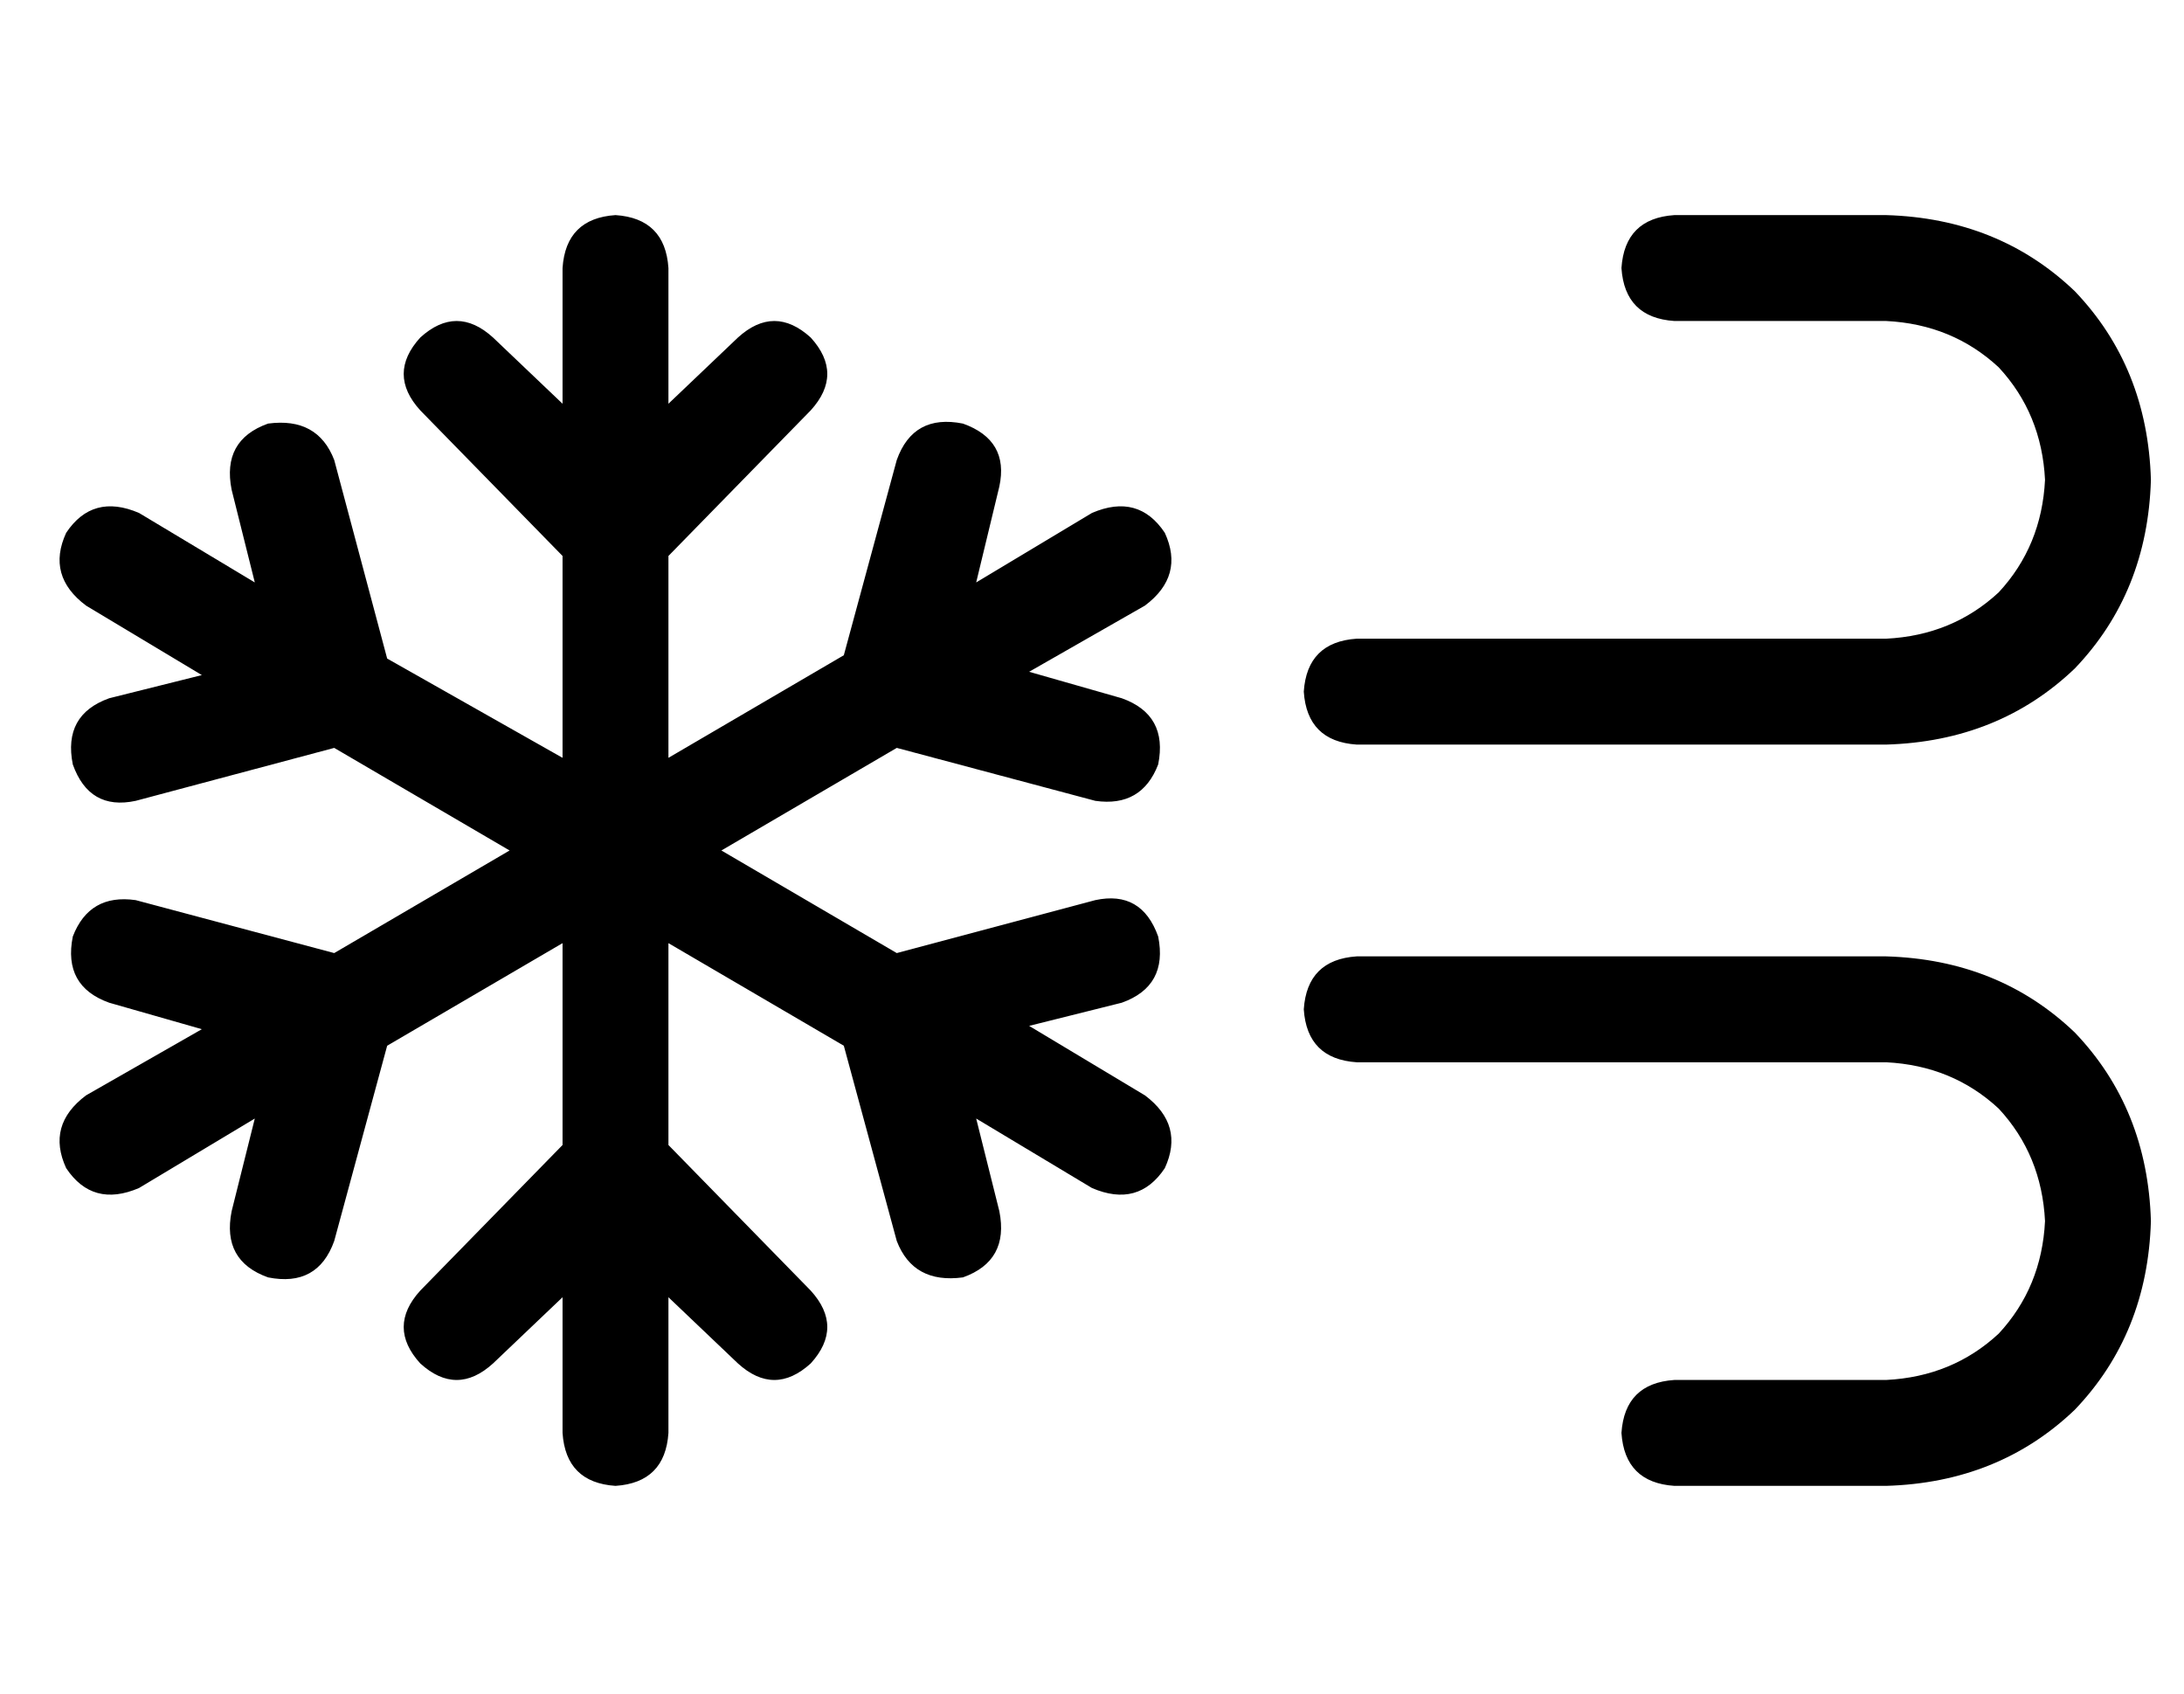 <?xml version="1.0" standalone="no"?>
<!DOCTYPE svg PUBLIC "-//W3C//DTD SVG 1.1//EN" "http://www.w3.org/Graphics/SVG/1.1/DTD/svg11.dtd" >
<svg xmlns="http://www.w3.org/2000/svg" xmlns:xlink="http://www.w3.org/1999/xlink" version="1.1" viewBox="-10 -40 660 512">
   <path fill="currentColor"
d="M192 41q-1 -15 -16 -16q-15 1 -16 16v41v0l-21 -20v0q-11 -10 -22 0q-10 11 0 22l43 44v0v61v0l-53 -30v0l-16 -60v0q-5 -13 -20 -11q-14 5 -11 20l7 28v0l-35 -21v0q-14 -6 -22 6q-6 13 6 22l35 21v0l-28 7v0q-14 5 -11 20q5 14 19 11l60 -16v0l53 31v0l-53 31v0
l-60 -16v0q-14 -2 -19 11q-3 15 11 20l28 8v0l-35 20v0q-12 9 -6 22q8 12 22 6l35 -21v0l-7 28v0q-3 15 11 20q15 3 20 -11l16 -59v0l53 -31v0v61v0l-43 44v0q-10 11 0 22q11 10 22 0l21 -20v0v41v0q1 15 16 16q15 -1 16 -16v-41v0l21 20v0q11 10 22 0q10 -11 0 -22l-43 -44
v0v-61v0l53 31v0l16 59v0q5 13 20 11q14 -5 11 -20l-7 -28v0l35 21v0q14 6 22 -6q6 -13 -6 -22l-35 -21v0l28 -7v0q14 -5 11 -20q-5 -14 -19 -11l-60 16v0l-53 -31v0l53 -31v0l60 16v0q14 2 19 -11q3 -15 -11 -20l-28 -8v0l35 -20v0q12 -9 6 -22q-8 -12 -22 -6l-35 21v0
l7 -29v0q3 -14 -11 -19q-15 -3 -20 11l-16 59v0l-53 31v0v-61v0l43 -44v0q10 -11 0 -22q-11 -10 -22 0l-21 20v0v-41v0zM480 41q1 15 16 16h64v0q20 1 34 14q13 14 14 34q-1 20 -14 34q-14 13 -34 14h-160v0q-15 1 -16 16q1 15 16 16h160v0q34 -1 57 -23q22 -23 23 -57
q-1 -34 -23 -57q-23 -22 -57 -23h-64v0q-15 1 -16 16v0zM480 393q1 15 16 16h64v0q34 -1 57 -23q22 -23 23 -57q-1 -34 -23 -57q-23 -22 -57 -23h-160v0q-15 1 -16 16q1 15 16 16h160v0q20 1 34 14q13 14 14 34q-1 20 -14 34q-14 13 -34 14h-64v0q-15 1 -16 16v0z" />
</svg>
